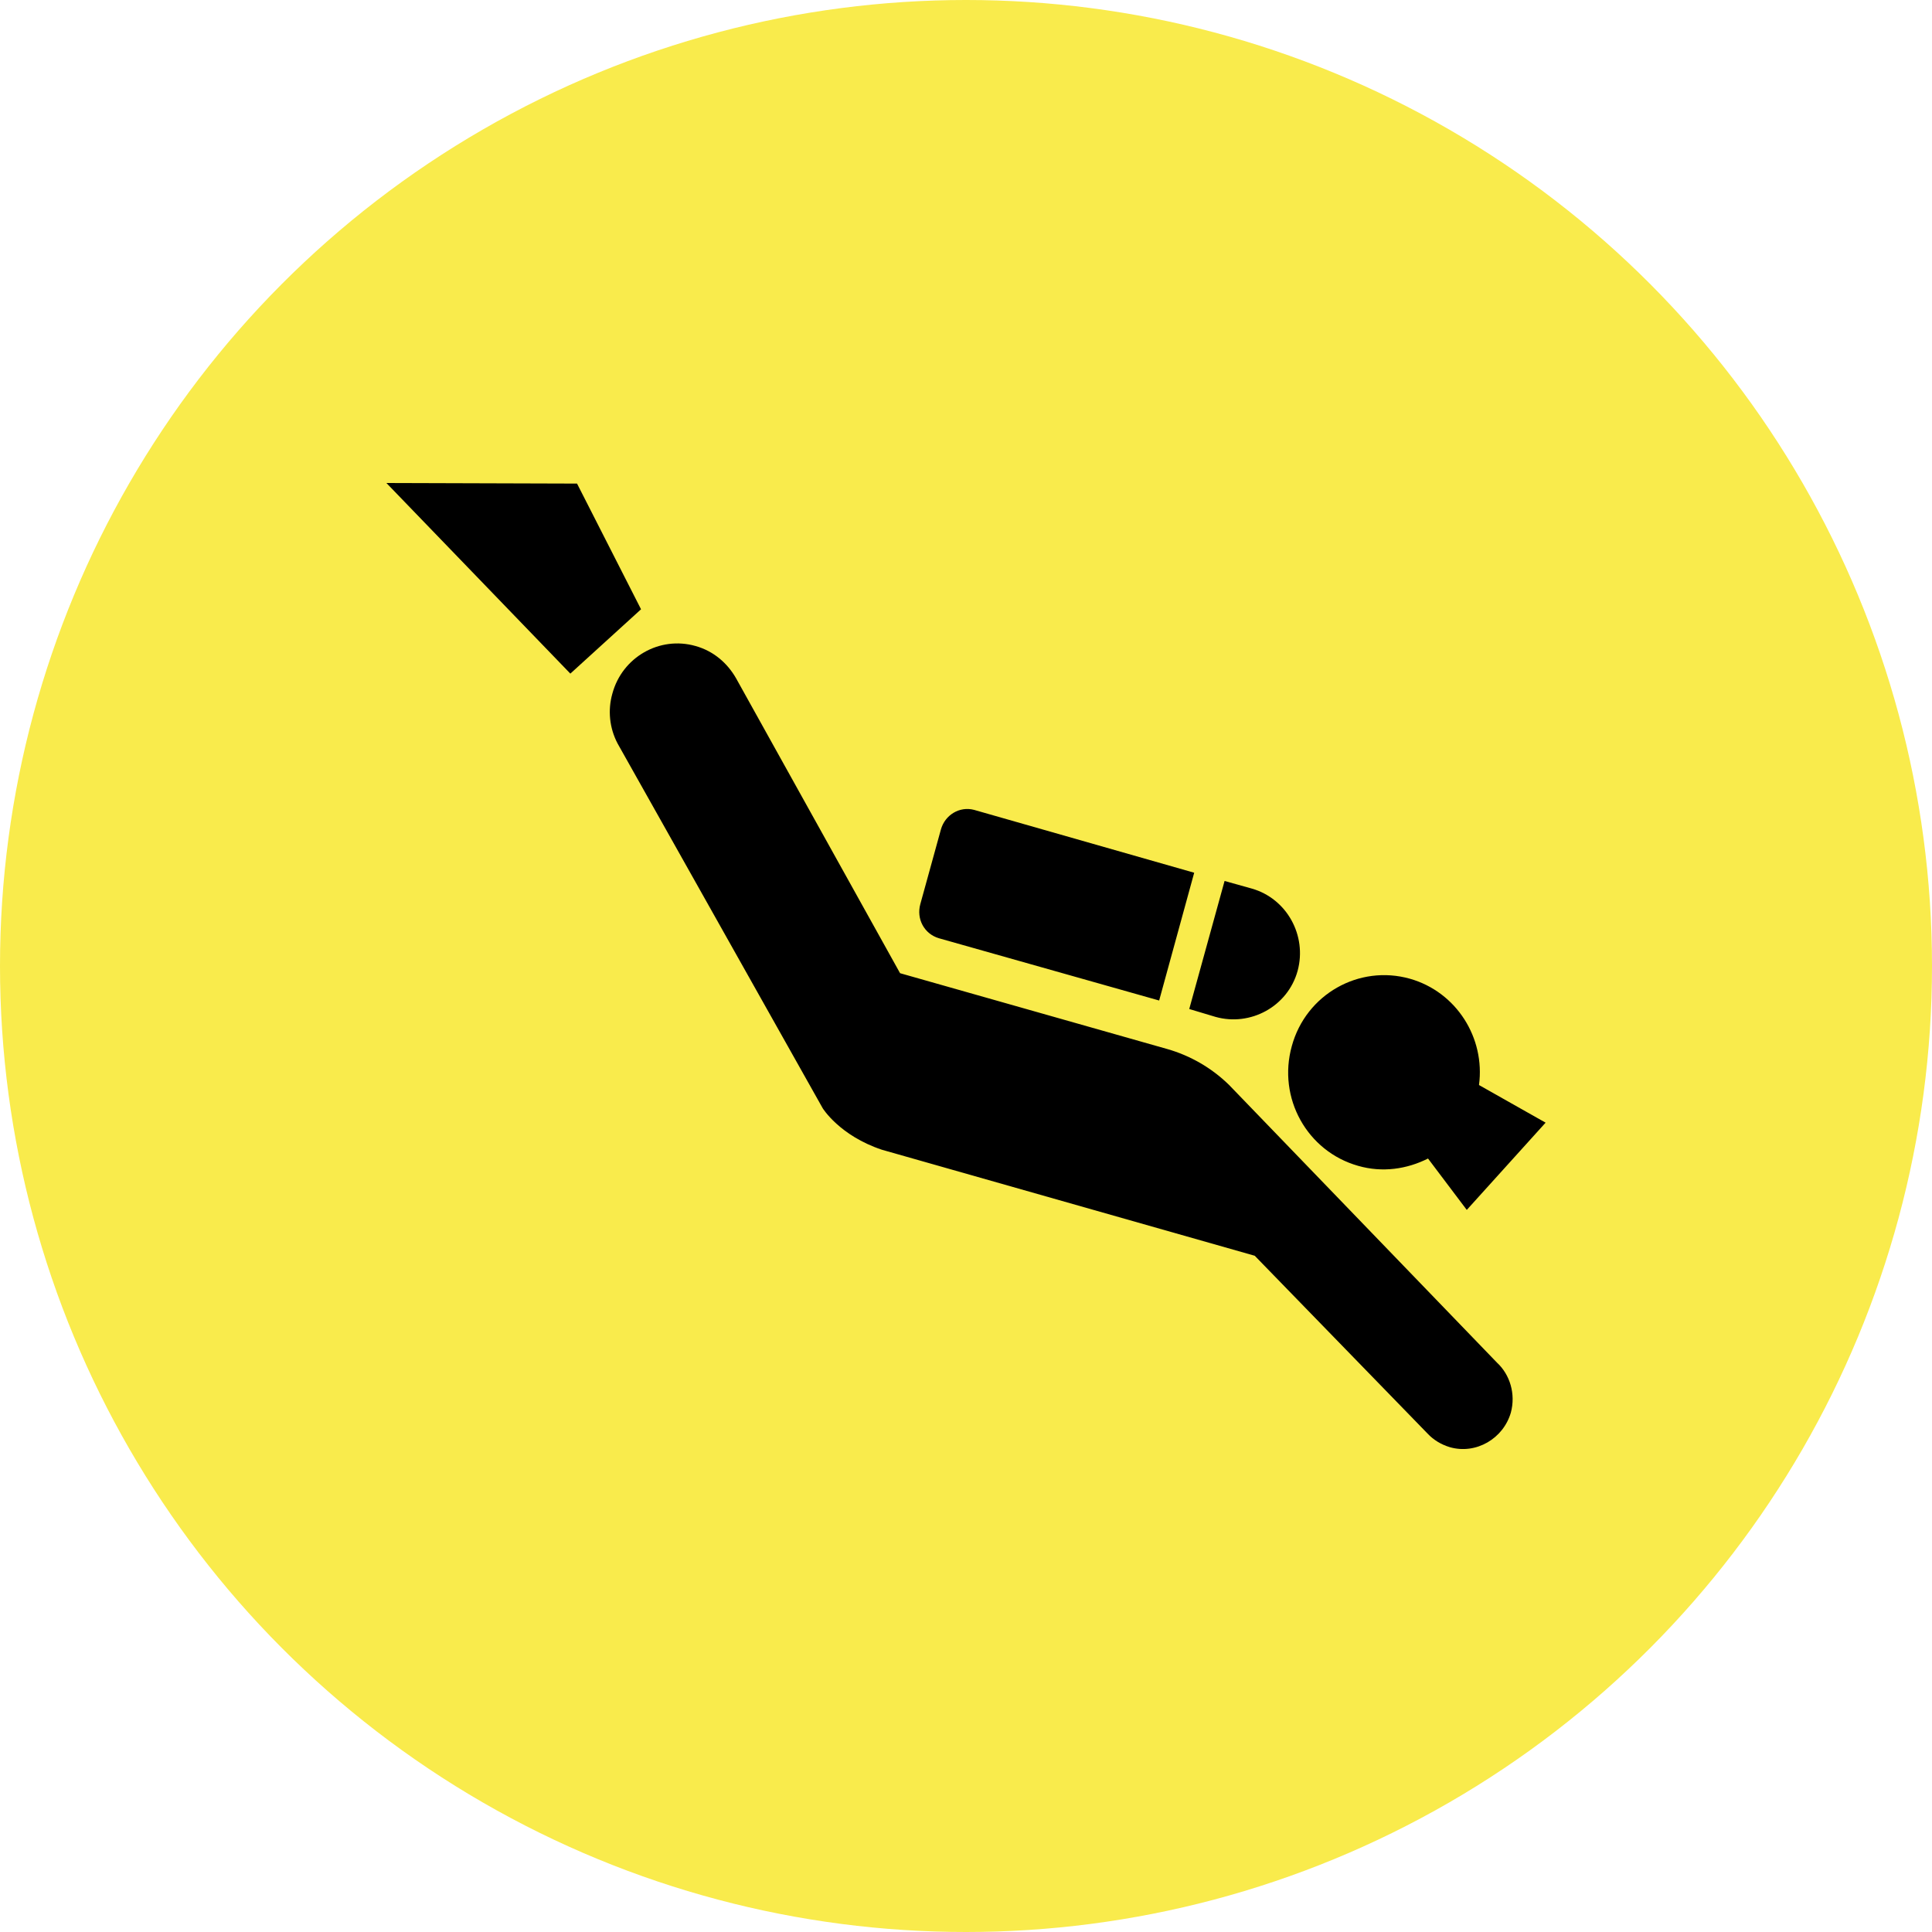 <svg width="80" height="80" viewBox="0 0 80 80" fill="none" xmlns="http://www.w3.org/2000/svg">
<circle cx="40" cy="40" r="40" fill="#F9EB4C"/>
<path d="M16 20L23.617 27.893L26.544 25.229L23.894 20.024L16 20ZM50.336 42.108C51.775 42.51 53.324 41.684 53.732 40.199C54.127 38.741 53.287 37.208 51.834 36.794L50.707 36.479L49.244 41.781L50.336 42.108ZM49.449 36.138L40.334 33.535C39.734 33.377 39.129 33.743 38.96 34.35L38.108 37.439C37.941 38.047 38.264 38.667 38.876 38.85L47.998 41.429L49.449 36.138ZM50.887 44.919C50.169 44.219 49.288 43.709 48.323 43.435L37.27 40.298L30.48 28.088C30.12 27.456 29.544 26.957 28.8 26.75C27.312 26.325 25.764 27.212 25.357 28.72C25.16 29.411 25.238 30.151 25.573 30.787L34.067 45.891C34.067 45.891 34.763 47.022 36.514 47.607L51.956 51.998L59.118 59.367C59.358 59.622 59.671 59.816 60.042 59.927C61.122 60.231 62.249 59.573 62.562 58.49C62.767 57.725 62.527 56.922 61.986 56.423L50.887 44.919ZM59.131 47.972L60.736 50.1L64 46.487L61.242 44.929C61.504 42.971 60.304 41.075 58.385 40.528C56.274 39.931 54.078 41.172 53.492 43.313C52.89 45.466 54.127 47.678 56.238 48.275C57.246 48.566 58.266 48.408 59.131 47.972Z" fill="black"/>
</svg>
